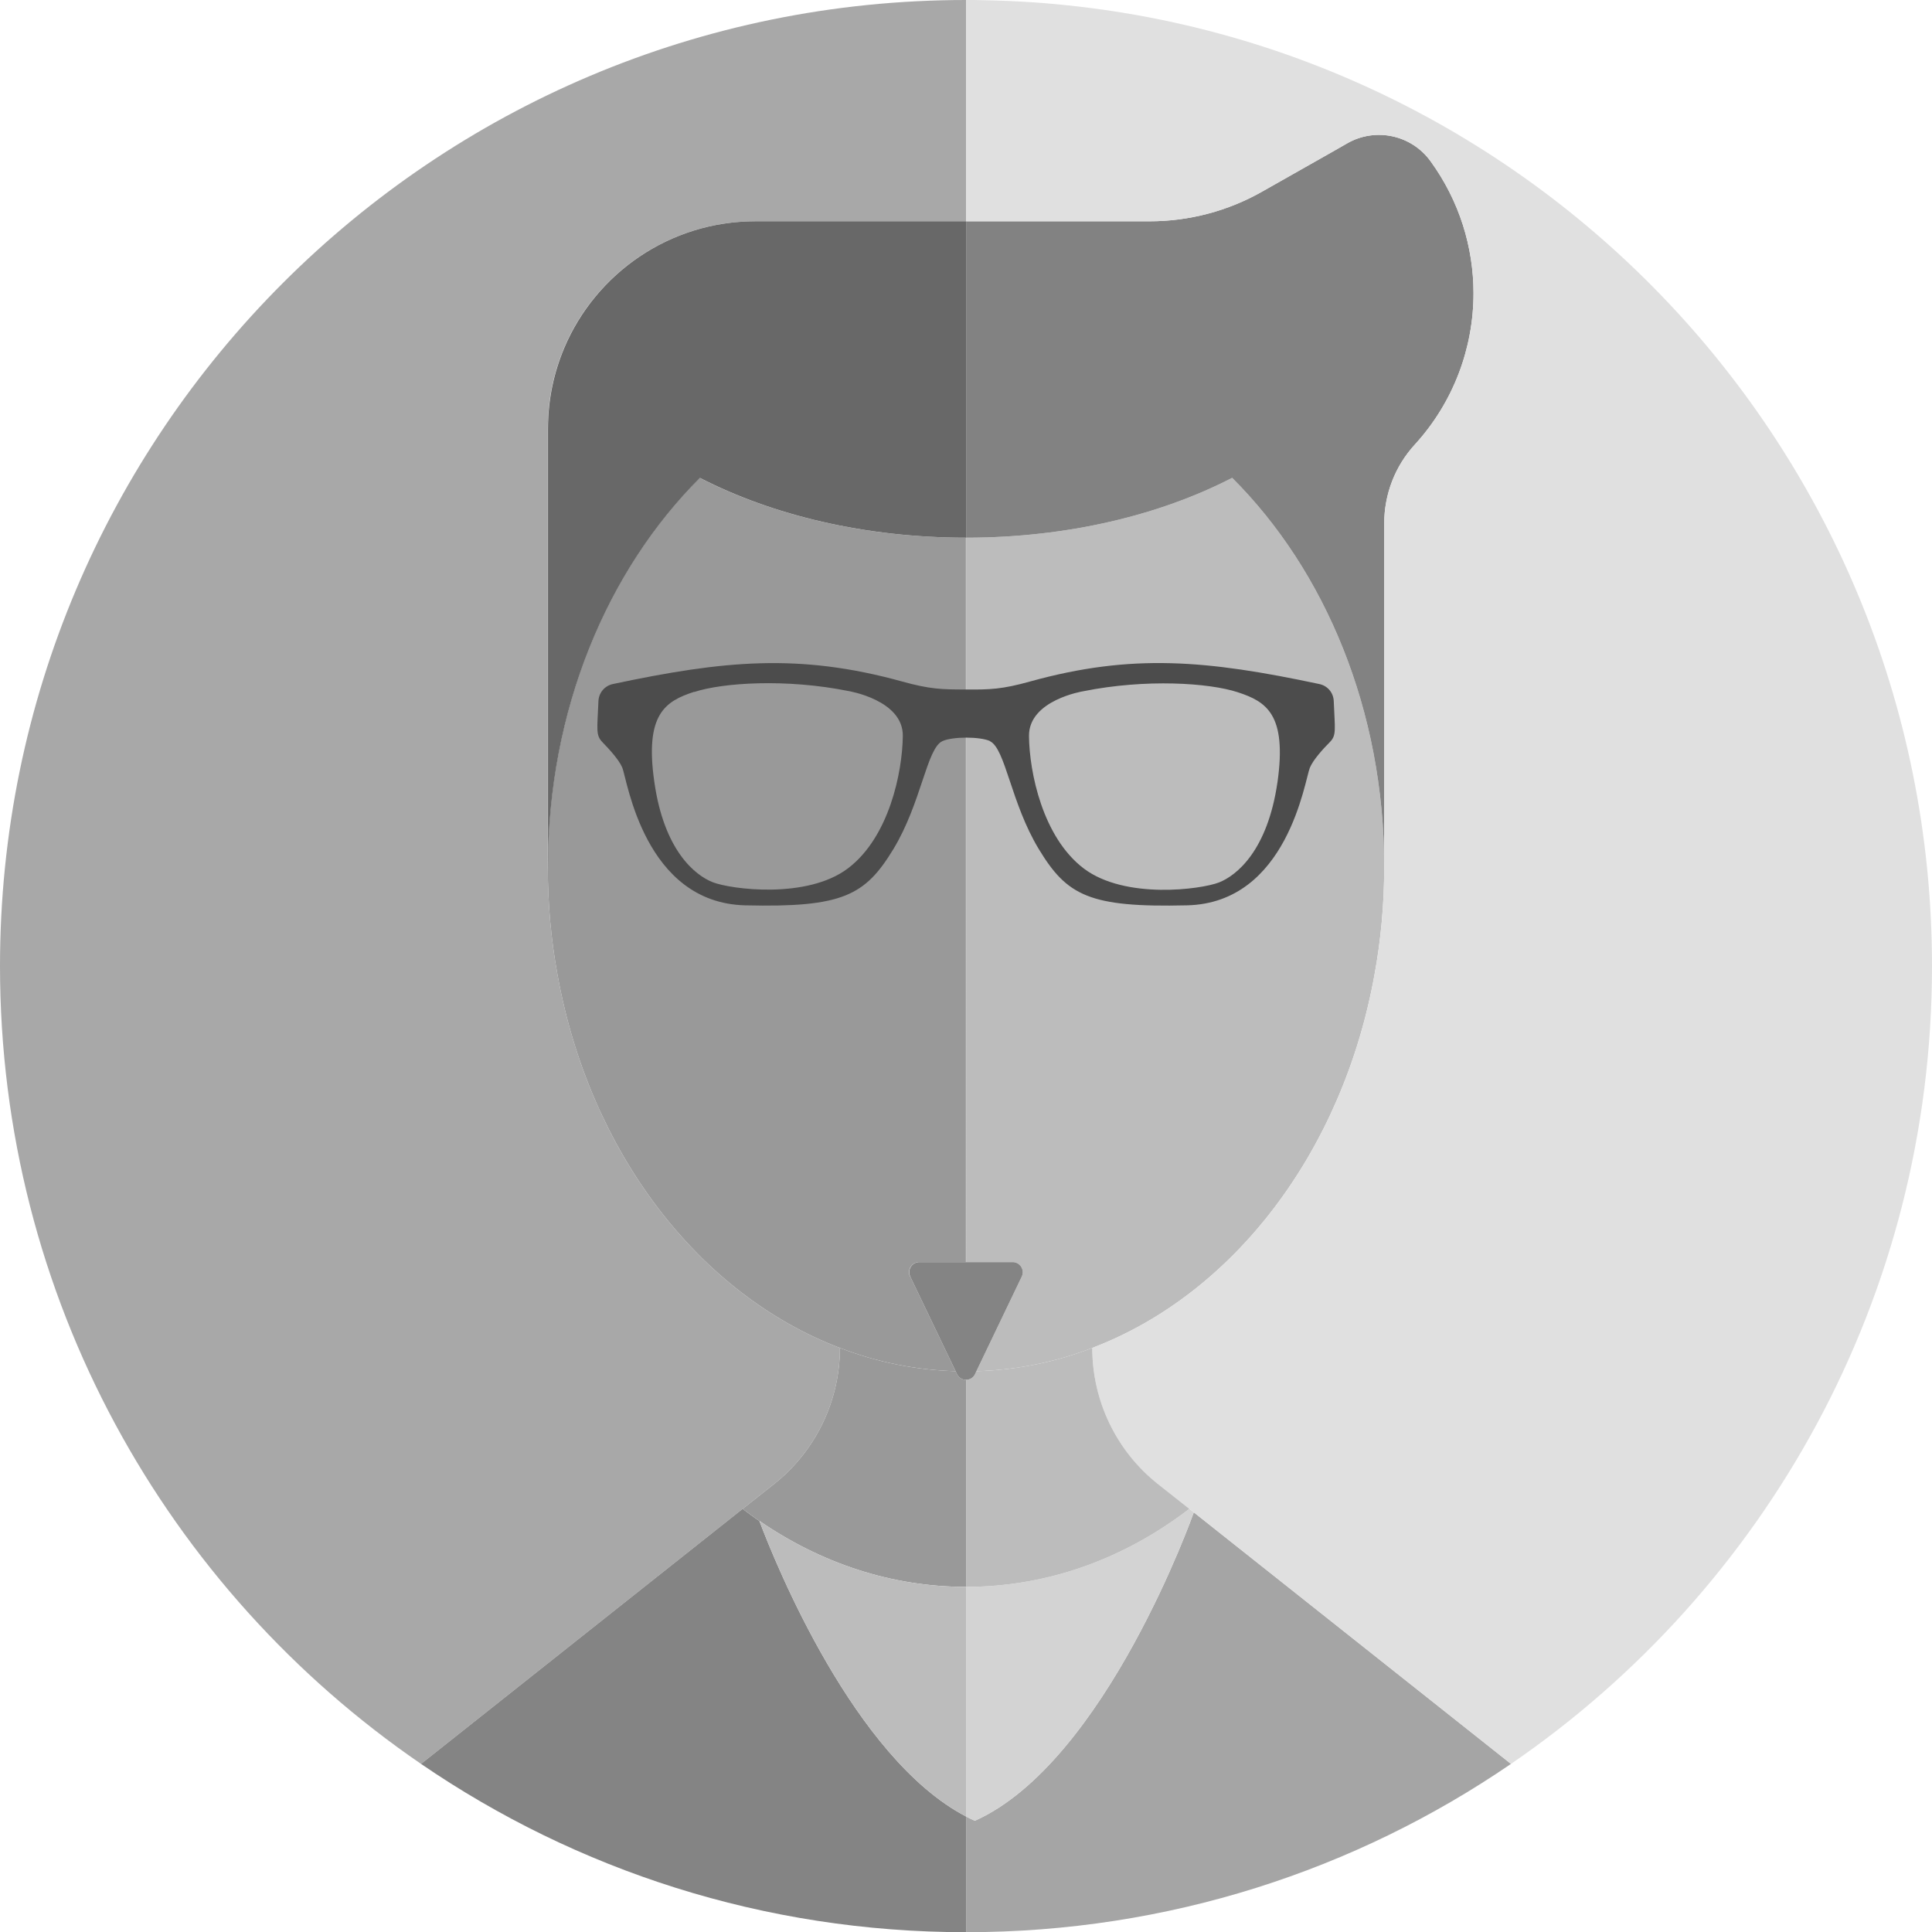 <?xml version="1.0" encoding="UTF-8"?>
<svg id="_Слой_2" data-name="Слой 2" xmlns="http://www.w3.org/2000/svg" viewBox="0 0 99.53 99.54">
  <defs>
    <style>
      .cls-1 {
        fill: #4c4c4c;
      }

      .cls-2 {
        fill: #848484;
      }

      .cls-3 {
        fill: #a5a5a5;
      }

      .cls-4 {
        fill: #e0e0e0;
      }

      .cls-5 {
        fill: #828282;
      }

      .cls-6 {
        fill: #d3d3d3;
      }

      .cls-7 {
        fill: #999;
      }

      .cls-8 {
        fill: #bcbcbc;
      }

      .cls-9 {
        fill: #a8a8a8;
      }

      .cls-10 {
        fill: #686868;
      }
    </style>
  </defs>
  <g id="_Слой_1-2" data-name="Слой 1">
    <g>
      <path class="cls-9" d="m28.22,22.08v22.58c0,1.91.17,3.76.5,5.55,1.64,9.12,7.26,16.46,14.55,19.23,0,2.73-1.25,5.31-3.39,7.01l-1.62,1.28-16.57,13.14C8.59,81.9,0,66.84,0,49.77,0,22.28,22.28,0,49.77,0v11.4h-10.87c-4.42,0-8.22,2.69-9.84,6.52-.54,1.28-.84,2.68-.84,4.16Z"/>
      <path class="cls-2" d="m49.77,93.58v5.96c-10.42,0-20.09-3.2-28.08-8.67l16.57-13.14c.28.22.56.42.85.62h.01c.84,2.23,4.89,12.23,10.65,15.23Z"/>
      <path class="cls-3" d="m77.84,90.87c-7.99,5.47-17.66,8.67-28.07,8.67v-5.96c.15.08.3.15.45.22,6.75-3.03,11.28-15.89,11.28-15.89l16.34,12.96Z"/>
      <path class="cls-6" d="m61.5,77.91s-4.53,12.86-11.28,15.89c-.15-.07-.3-.14-.45-.22v-11.83c4.23,0,8.18-1.47,11.5-4.02l.23.18Z"/>
      <path class="cls-7" d="m49.77,71.08v10.67c-3.88,0-7.51-1.24-10.65-3.4h-.01c-.29-.2-.57-.4-.85-.62l1.62-1.28c2.14-1.7,3.39-4.28,3.39-7.01,1.89.73,3.89,1.14,5.96,1.2l.07.15c.1.2.29.3.47.29Z"/>
      <path class="cls-8" d="m71.31,44.66c0,1.91-.17,3.76-.5,5.55-1.64,9.12-7.26,16.46-14.54,19.23-1.89.73-3.89,1.14-5.97,1.2l2.34-4.88c.16-.34-.09-.74-.47-.74h-2.4V27.7c5.21,0,9.98-1.16,13.7-3.08h.01c4.78,4.77,7.83,11.97,7.83,20.04Z"/>
      <path class="cls-7" d="m46.89,65.76l2.34,4.88c-2.07-.06-4.07-.47-5.96-1.2-7.29-2.77-12.91-10.11-14.55-19.23-.33-1.79-.5-3.64-.5-5.55,0-8.07,3.05-15.27,7.83-20.04h0c3.73,1.92,8.5,3.08,13.71,3.08v37.32h-2.41c-.38,0-.63.4-.47.74Z"/>
      <path class="cls-5" d="m75.91,15.11c0,2.8-1.02,5.6-3.02,7.79-1.02,1.11-1.58,2.56-1.58,4.07v17.69c0-8.07-3.05-15.27-7.83-20.04h-.01c-3.72,1.92-8.49,3.08-13.7,3.08V11.4h9.45c2.04,0,4.05-.53,5.82-1.54l3.69-2.09.68-.39c1.46-.83,3.31-.43,4.29.93,1.48,2.04,2.21,4.42,2.21,6.8Z"/>
      <path class="cls-10" d="m49.77,11.4v16.3c-5.21,0-9.98-1.16-13.71-3.08h0c-4.78,4.77-7.83,11.97-7.83,20.04v-22.58c0-1.48.3-2.88.84-4.16,1.62-3.83,5.42-6.52,9.84-6.52h10.87Z"/>
      <path class="cls-4" d="m99.53,49.77c0,17.07-8.59,32.13-21.69,41.1l-16.34-12.96-.23-.18-1.62-1.28c-2.14-1.7-3.38-4.28-3.38-7.01,7.28-2.77,12.9-10.11,14.54-19.23.33-1.79.5-3.64.5-5.55v-17.69c0-1.51.56-2.96,1.58-4.07,2-2.19,3.02-4.99,3.02-7.79,0-2.38-.73-4.76-2.21-6.8-.98-1.36-2.83-1.76-4.29-.93l-.68.39-3.69,2.09c-1.77,1.01-3.78,1.54-5.82,1.54h-9.45V0c.28,0,.56,0,.84.01,27.09.45,48.92,22.55,48.92,49.76Z"/>
      <path class="cls-8" d="m61.27,77.73c-3.32,2.55-7.27,4.02-11.5,4.02v-10.67c.19,0,.37-.1.46-.29l.07-.15c2.08-.06,4.08-.47,5.97-1.2,0,2.73,1.24,5.31,3.38,7.01l1.62,1.28Z"/>
      <path class="cls-8" d="m49.77,81.75v11.83c-5.76-3-9.81-13-10.65-15.23,3.14,2.16,6.77,3.4,10.65,3.4Z"/>
      <path class="cls-2" d="m52.64,65.76l-2.34,4.88-.07.15c-.09.19-.27.29-.46.29-.18.01-.37-.09-.47-.29l-.07-.15-2.34-4.88c-.16-.34.09-.74.47-.74h4.81c.38,0,.63.4.47.74Z"/>
      <path class="cls-1" d="m50.99,38.18c.81.37,1.08,3.18,2.53,5.57,1.45,2.39,2.6,3.01,7.63,2.89,5.19-.12,6.07-6.47,6.33-7.09.17-.41.69-.98,1.02-1.31.36-.36.27-.63.21-2.13-.02-.43-.32-.78-.74-.87-5.79-1.23-9.65-1.59-14.91-.13-1.44.4-2.05.42-3.29.41-1.24,0-1.85-.01-3.29-.41-5.32-1.47-9.2-1.08-14.91.13-.42.09-.72.45-.74.87-.06,1.48-.15,1.76.21,2.13.33.34.85.9,1.02,1.31.25.61,1.13,6.96,6.33,7.09,5.03.12,6.18-.51,7.63-2.89,1.45-2.39,1.72-5.2,2.53-5.57.52-.24,1.94-.24,2.46,0Zm14.82,2.12c-.51,3.52-2.1,4.8-3.01,5.16-.92.36-4.84.89-6.97-.72-2.12-1.61-2.8-4.96-2.82-6.82-.02-1.86,2.8-2.31,2.8-2.31,3.23-.65,6.48-.43,7.95.05,1.47.48,2.55,1.13,2.05,4.65Zm-30.05-4.65c1.47-.48,4.72-.7,7.95-.05,0,0,2.82.46,2.8,2.31-.02,1.86-.7,5.21-2.82,6.82-2.12,1.61-6.05,1.08-6.97.72-.92-.36-2.51-1.64-3.01-5.16-.51-3.52.58-4.17,2.05-4.65Z"/>
    </g>
  </g>
</svg>